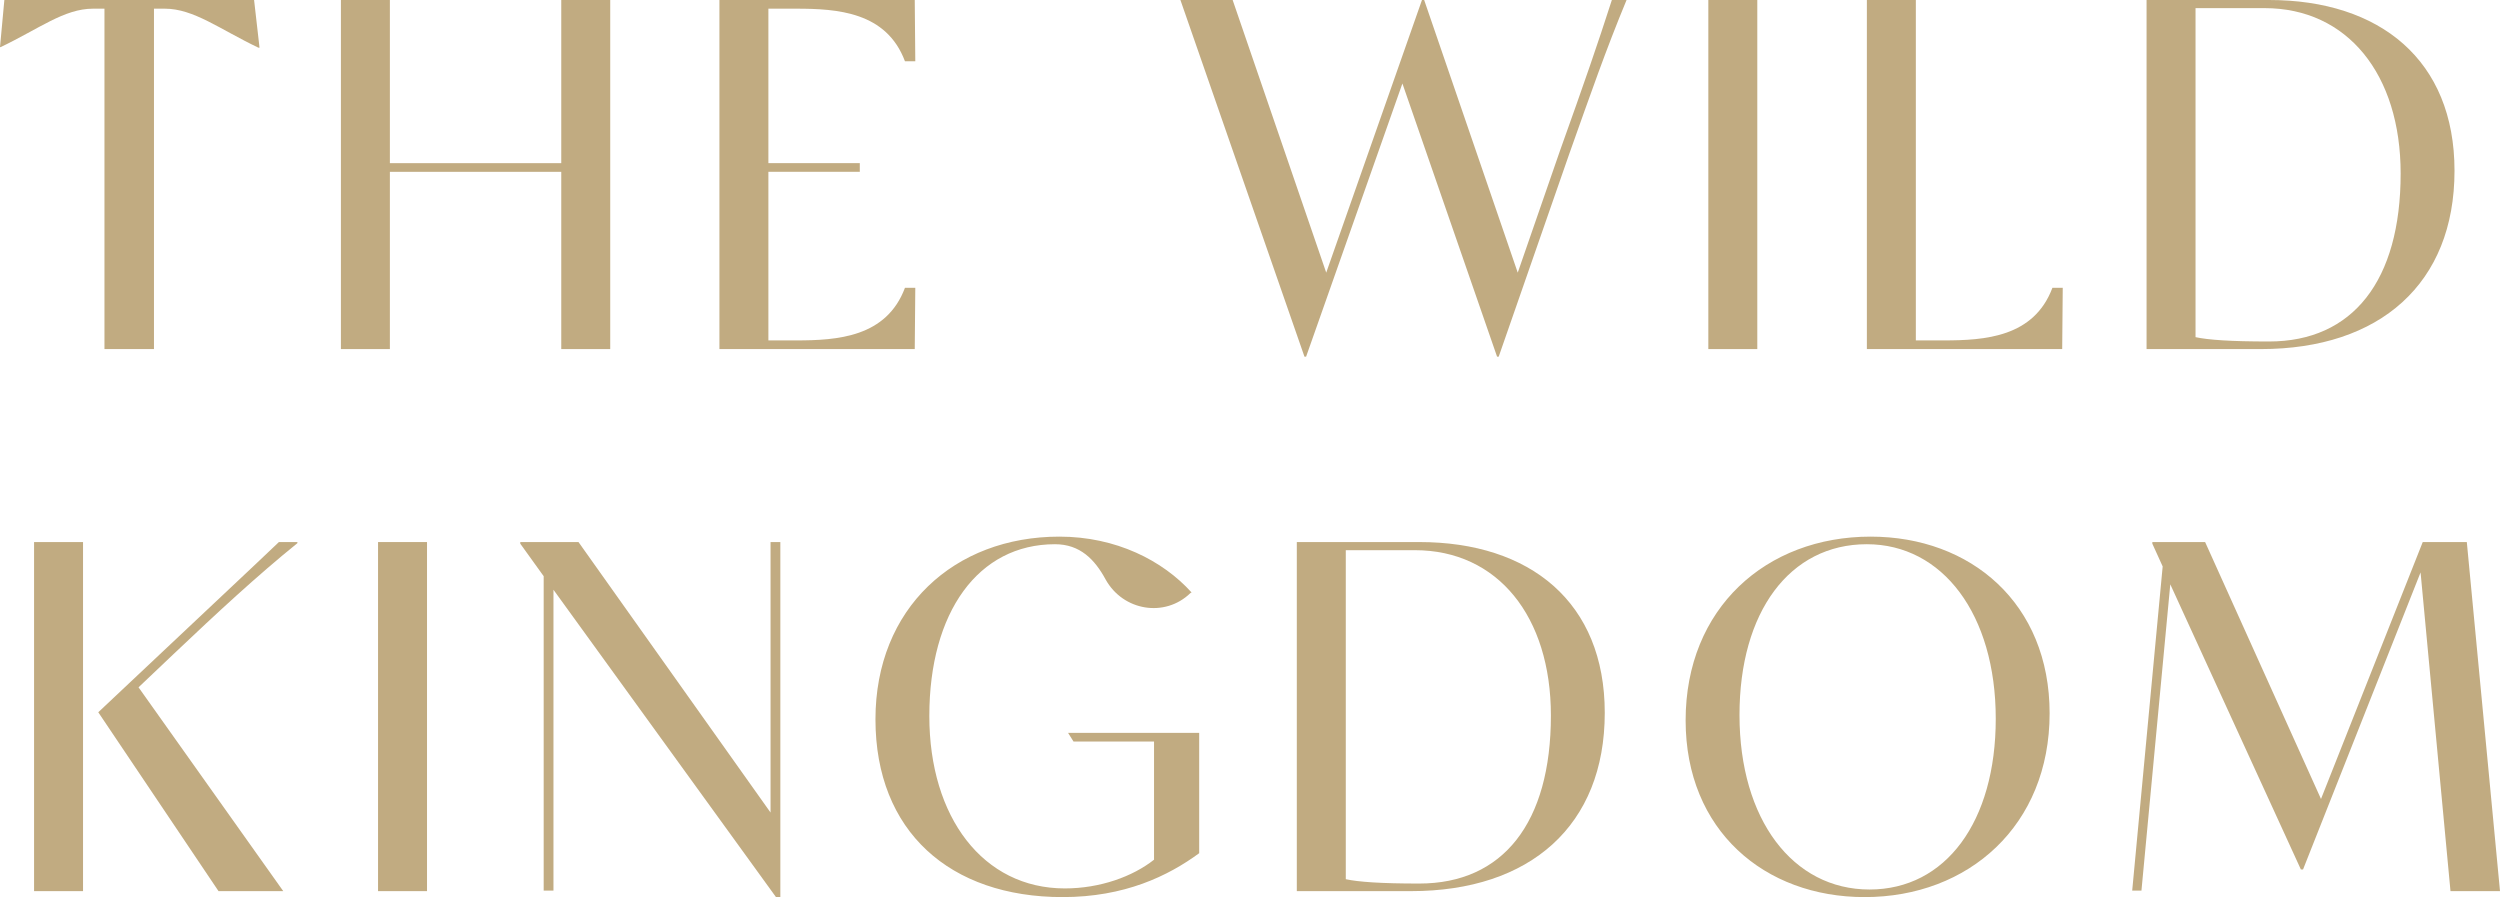 <svg width="379" height="136" viewBox="0 0 379 136" fill="none" xmlns="http://www.w3.org/2000/svg">
<path d="M38.519 0H0.66L0 7.149H0.082C5.939 4.355 9.733 1.315 14.104 1.315H15.836V52.921H23.342V1.315H24.992C29.364 1.315 33.323 4.437 39.179 7.231H39.344L38.519 0Z" fill="#C1AB81"/>
<path d="M85.087 0V24.735H59.105V0H51.682V52.921H59.105V26.049H85.087V52.921H92.511V0H85.087Z" fill="#C1AB81"/>
<path d="M120.695 51.606H116.488V26.049H130.345V24.735H116.488V1.315H120.695C126.964 1.315 134.387 1.808 137.191 9.286H138.759L138.676 0H109.065V52.921H138.676L138.759 43.635H137.191C134.387 51.113 126.964 51.606 120.695 51.606Z" fill="#C1AB81"/>
<path d="M244.359 0C242.132 6.903 240.318 12.162 236.524 22.762L230.09 41.334L215.903 0H215.573L201.056 41.334L186.869 0H178.951L197.757 54.071H198.005L212.604 12.655L226.956 54.071H227.203L237.926 23.256C241.143 14.216 243.452 7.56 246.586 0H244.359Z" fill="#C1AB81"/>
<path d="M266.406 52.921V0H258.983V52.921H266.406Z" fill="#C1AB81"/>
<path d="M311.145 43.635C308.34 51.113 300.917 51.606 294.648 51.606H290.442V0H283.018V52.921H312.629L312.712 43.635H311.145Z" fill="#C1AB81"/>
<path d="M343.978 0H325.419V52.921H342.74C360.804 52.921 372.104 42.978 372.104 25.885C372.104 9.121 360.804 0 343.978 0ZM343.978 51.77C338.121 51.77 334.74 51.524 332.843 51.113V1.233H343.318C355.855 1.233 363.938 11.258 363.938 26.296C363.938 42.567 356.68 51.77 343.978 51.77Z" fill="#C1AB81"/>
<path d="M12.588 135.096V82.175H5.165V135.096H12.588ZM45.086 82.34V82.175H42.282C38.24 86.037 33.209 90.721 25.373 98.117L14.898 107.978L33.127 135.096H42.942L21.002 104.198L26.28 99.186C33.044 92.776 38.9 87.352 45.086 82.34Z" fill="#C1AB81"/>
<path d="M64.736 135.096V82.175H57.312V135.096H64.736Z" fill="#C1AB81"/>
<path d="M116.815 82.175C116.815 82.175 116.815 82.997 116.815 105.349V123.181L87.699 82.175H78.874V82.422L82.421 87.352V135.014H83.905V89.407L117.64 136H118.3V82.175H116.815Z" fill="#C1AB81"/>
<path d="M161.919 111.101L162.744 112.416H174.951V130.33C171.734 132.877 166.785 134.685 161.424 134.685C149.052 134.685 140.886 123.92 140.886 108.553C140.886 92.776 148.309 82.504 159.939 82.504C163.734 82.504 165.961 84.805 167.61 87.845C170.25 92.612 176.601 93.68 180.477 89.9L180.642 89.817C176.271 84.969 169.177 81.353 160.599 81.353C144.68 81.353 132.72 92.201 132.72 109.047C132.72 126.057 144.02 136 161.094 136C170.497 136 177.096 132.795 181.797 129.344V111.101H161.919Z" fill="#C1AB81"/>
<path d="M215.156 82.175H196.597V135.096H213.919C231.982 135.096 243.282 125.153 243.282 108.06C243.282 91.297 231.982 82.175 215.156 82.175ZM215.156 133.946C209.3 133.946 205.918 133.699 204.021 133.288V83.408H214.496C227.033 83.408 235.117 93.433 235.117 108.471C235.117 124.742 227.858 133.946 215.156 133.946Z" fill="#C1AB81"/>
<path d="M283.585 81.353C267.749 81.353 255.541 92.201 255.541 109.211C255.541 125.892 267.501 136 282.678 136C298.432 136 310.722 125.153 310.722 108.143C310.722 91.461 298.762 81.353 283.585 81.353ZM283.42 134.85C271.79 134.85 263.707 124.249 263.707 108.389C263.707 92.776 271.295 82.504 283.008 82.504C294.473 82.504 302.556 93.105 302.556 108.964C302.556 124.578 294.968 134.85 283.42 134.85Z" fill="#C1AB81"/>
<path d="M373.969 82.175H367.288L351.863 121.126L334.295 82.175H326.294V82.422L327.861 85.873L323.242 135.014H324.644L329.016 88.585L348.812 131.809H349.142L366.958 86.777L371.494 135.096H379L373.969 82.175Z" fill="#C1AB81"/>
</svg>
